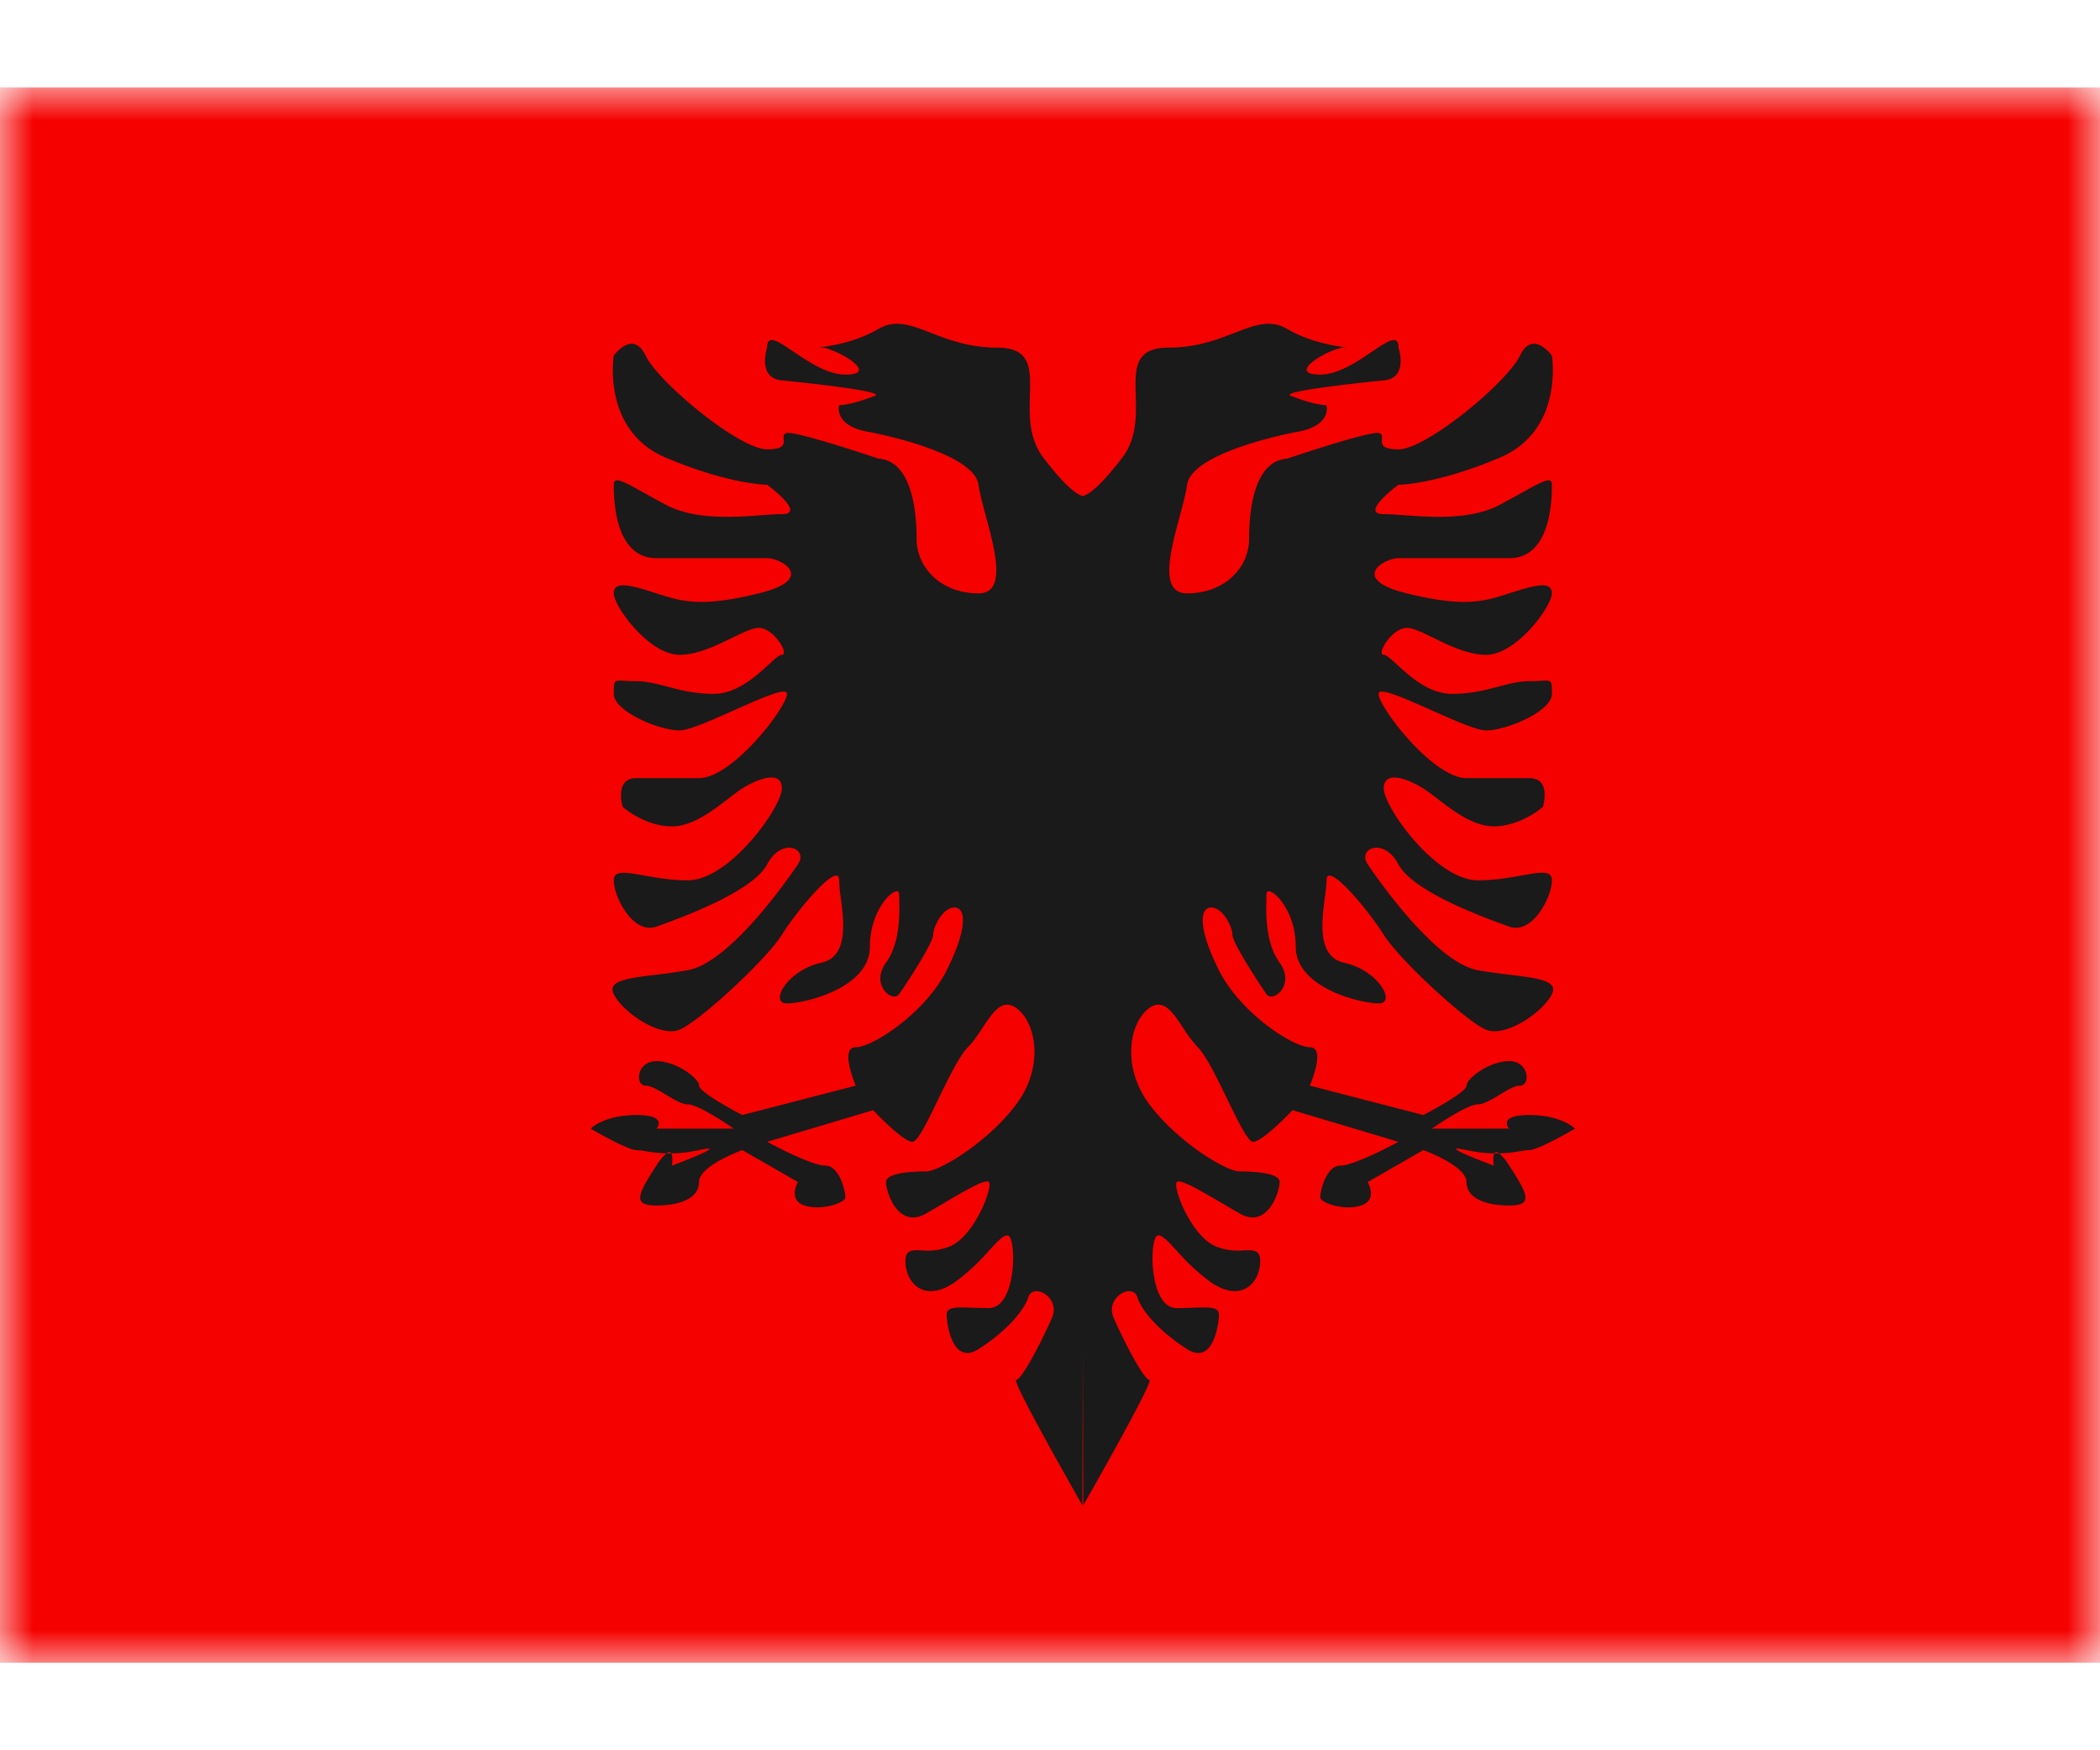 <svg xmlns="http://www.w3.org/2000/svg" xmlns:xlink="http://www.w3.org/1999/xlink" aria-hidden="true" role="img" class="iconify iconify--flagpack" width="30" height="25" preserveAspectRatio="xMidYMid meet" viewBox="0 0 32 24">
    <mask id="IconifyId1814929432ba610842416" width="32" height="24" x="0" y="0" maskUnits="userSpaceOnUse">
        <path fill="#fff" d="M0 0h32v24H0z"></path>
    </mask>
    <g fill="none" fill-rule="evenodd" clip-rule="evenodd" mask="url(#IconifyId1814929432ba610842416)">
        <path fill="#F50100" d="M0 0h32v24H0V0z"></path>
        <path fill="#1A1A1A" d="M16.5 6.224c.068-.014.238-.108.603-.587c.223-.293.212-.646.204-.952c-.012-.401-.021-.722.5-.722c.426 0 .743-.123 1.007-.225c.305-.119.542-.21.801-.059c.417.244.909.278.908.283h-.04c-.201 0-.922.411-.365.411c.273 0 .565-.196.79-.349c.237-.16.402-.271.402-.061c0 0 .16.463-.224.499c0 0-1.728.168-1.39.244c0 0 .307.127.517.135c0 0 .092.32-.468.409c0 0-1.583.294-1.656.802c-.018.128-.063.296-.111.476c-.145.536-.318 1.179.111 1.179c.573 0 .945-.392.945-.833c0-.44.077-1.184.581-1.22c0 0 1.239-.419 1.392-.39c.058.01.055.049.051.092c-.006.071-.012.157.252.157c.426 0 1.658-1.022 1.852-1.428c.194-.406.486 0 .486 0s.187 1.136-.79 1.552c-.976.415-1.548.415-1.548.415s-.608.448-.224.448c.085 0 .192.008.313.017c.423.03 1.018.074 1.46-.162c.121-.065.227-.124.319-.175c.333-.185.47-.26.47-.128v.003c0 .177 0 1.116-.65 1.116H21.31c-.224 0-.755.32.127.536c.883.216 1.167.126 1.56 0s.65-.197.65 0s-.538.936-1.002.936c-.27 0-.56-.14-.799-.257c-.169-.083-.313-.153-.409-.153c-.231 0-.47.41-.351.41c.039 0 .107.063.2.147c.19.176.487.448.839.448c.287 0 .51-.058.711-.111c.164-.043.312-.082.467-.082c.2 0 .283-.024.319.007c.026.023.026.075.026.186c0 .265-.689.557-1.003.557c-.142 0-.494-.157-.835-.309c-.41-.182-.803-.358-.803-.248c0 .201.83 1.284 1.34 1.284h.956c.345 0 .208.438.208.438s-.334.296-.749.296c-.31 0-.617-.235-.857-.42a3.046 3.046 0 0 0-.216-.156c-.252-.158-.603-.28-.603 0s.793 1.399 1.435 1.399c.256 0 .487-.042.673-.075c.278-.05.454-.08.454.075c0 .258-.299.832-.65.705l-.008-.002c-.36-.13-1.457-.526-1.68-.946c-.224-.423-.634-.242-.468 0c.165.243 1.037 1.496 1.679 1.613c.17.03.339.051.493.07c.425.052.734.09.634.294c-.137.277-.705.664-1.003.542c-.297-.122-1.314-1.057-1.559-1.446c-.244-.39-.872-1.136-.872-.83c0 .065-.012.154-.025.256c-.049.374-.119.91.294 1c.524.114.8.619.524.619s-1.262-.237-1.262-.863c0-.625-.447-.976-.447-.8v.072c-.006.22-.017.67.201.971c.245.34-.102.617-.2.479c-.098-.139-.519-.78-.519-.904c0-.125-.148-.416-.323-.416c-.174 0-.209.304.117.956c.327.652 1.131 1.173 1.385 1.173c.255 0 0 .585 0 .585l1.73.448s.659-.34.659-.448c0-.109.344-.373.65-.373c.305 0 .329.373.164.373c-.081 0-.197.07-.313.14c-.12.072-.24.145-.328.145c-.173 0-.702.37-.702.37h1.178s-.188-.207.306-.207s.697.207.697.207s-.557.327-.697.327a.936.936 0 0 0-.136.016a2.24 2.24 0 0 1-.323.034c-.038-.028-.06-.022-.073 0a2.147 2.147 0 0 1-.423-.05c-.529-.114.414.237.414.237s-.02-.136.01-.187h.072a.78.78 0 0 1 .153.187c.306.463.352.607 0 .607s-.65-.107-.65-.357s-.658-.487-.658-.487l-.848.487s.159.272-.1.357c-.258.086-.623-.04-.623-.126c0-.085.086-.481.306-.481s.886-.363.886-.363l-1.614-.482s-.453.482-.602.482c-.076 0-.226-.308-.39-.644c-.155-.32-.323-.667-.452-.797a1.967 1.967 0 0 1-.222-.294c-.158-.238-.303-.457-.516-.304c-.306.22-.427.898 0 1.468c.428.571 1.168 1.022 1.374 1.022c.206 0 .611.02.611.162c0 .142-.18.725-.61.478c-.086-.049-.173-.1-.257-.15c-.342-.2-.648-.38-.7-.328c-.066.065.203.799.58.974a.9.9 0 0 0 .439.067c.153-.005.252-.01.252.164c0 .308-.266.65-.746.325a3.095 3.095 0 0 1-.523-.481c-.173-.187-.285-.309-.333-.188c-.087.216-.05 1.06.33 1.06c.088 0 .17-.004.243-.006c.245-.009.4-.014.4.1c0 .149-.088.783-.485.53s-.688-.568-.758-.792c-.072-.223-.496 0-.362.313c.134.314.459.947.545.947c.087 0-1.007 1.911-1.007 1.911l-.007-2.353l-.007 2.353s-1.094-1.911-1.007-1.911c.086 0 .411-.633.545-.947c.134-.313-.29-.536-.361-.313c-.072.224-.362.539-.76.792c-.396.253-.484-.381-.484-.53c0-.114.155-.109.4-.1c.074.002.155.005.243.005c.38 0 .417-.843.33-1.059c-.048-.12-.16 0-.333.188a3.095 3.095 0 0 1-.523.481c-.48.326-.746-.017-.746-.325c0-.173.099-.17.252-.164a.9.9 0 0 0 .44-.067c.376-.175.645-.91.58-.974c-.053-.052-.36.128-.7.329l-.257.15c-.431.246-.611-.337-.611-.479c0-.142.405-.162.61-.162c.207 0 .947-.45 1.375-1.022c.428-.57.306-1.248 0-1.468c-.213-.153-.358.066-.516.304c-.069.104-.14.213-.222.294c-.129.13-.297.476-.453.797c-.163.336-.313.644-.39.644c-.148 0-.6-.482-.6-.482l-1.615.482s.667.363.886.363c.22 0 .306.396.306.482c0 .085-.365.21-.623.125c-.259-.085-.1-.357-.1-.357l-.848-.487s-.659.237-.659.487s-.297.357-.65.357c-.351 0-.305-.144 0-.607a.78.78 0 0 1 .154-.187h.073c.03.051.009.187.009.187s.943-.351.414-.237a2.147 2.147 0 0 1-.423.05c-.013-.022-.035-.028-.073 0a2.23 2.23 0 0 1-.323-.034a.92.92 0 0 0-.136-.016c-.14 0-.697-.327-.697-.327s.203-.207.697-.207c.494 0 .306.207.306.207h1.178s-.529-.37-.702-.37c-.087 0-.208-.073-.328-.145c-.116-.07-.232-.14-.313-.14c-.165 0-.14-.373.165-.373c.305 0 .65.264.65.373c0 .108.658.448.658.448l1.73-.448s-.255-.585 0-.585c.254 0 1.058-.521 1.385-1.173c.326-.652.291-.956.117-.956c-.175 0-.323.291-.323.416c0 .124-.42.765-.519.904c-.098.138-.446-.139-.2-.479c.218-.3.207-.75.202-.97l-.002-.074c0-.175-.446.176-.446.802c0 .625-.986.862-1.262.862s0-.505.524-.62c.413-.09.343-.625.294-.999a2.264 2.264 0 0 1-.024-.256c0-.306-.629.44-.873.83c-.245.39-1.262 1.324-1.56 1.446c-.297.122-.865-.265-1.001-.542c-.101-.204.208-.242.633-.294a9.56 9.56 0 0 0 .493-.07c.642-.117 1.514-1.37 1.68-1.613c.165-.242-.245-.423-.47 0c-.222.42-1.319.816-1.679.946l-.007.002c-.352.127-.65-.447-.65-.705c0-.155.175-.124.453-.075c.186.033.417.075.673.075c.642 0 1.435-1.12 1.435-1.4c0-.28-.351-.157-.603 0c-.063.04-.136.096-.216.158c-.24.184-.546.42-.857.42c-.415 0-.749-.297-.749-.297s-.136-.438.208-.438h.955c.511 0 1.34-1.083 1.34-1.284c0-.11-.393.066-.802.248c-.341.152-.693.309-.835.309c-.315 0-1.002-.292-1.002-.557c0-.111 0-.163.025-.186c.036-.03.12-.007.32-.007c.154 0 .302.04.466.082c.2.053.424.111.711.111c.352 0 .648-.272.84-.448c.092-.084.16-.147.199-.147c.12 0-.12-.41-.351-.41c-.096 0-.24.07-.41.153c-.238.116-.527.257-.798.257c-.464 0-1.002-.739-1.002-.936c0-.197.257-.126.65 0s.677.216 1.56 0c.882-.216.351-.536.127-.536h-1.687c-.65 0-.65-.94-.65-1.116v-.003c0-.133.136-.057.47.128c.09.051.197.11.318.175c.442.236 1.037.192 1.46.162c.12-.01.228-.017.313-.017c.385 0-.224-.448-.224-.448s-.572 0-1.549-.415c-.976-.416-.788-1.552-.788-1.552s.29-.406.485 0c.194.406 1.426 1.428 1.852 1.428c.264 0 .258-.086.252-.157c-.004-.043-.007-.081.05-.092c.154-.029 1.393.39 1.393.39c.504.036.582.78.582 1.22c0 .441.371.833.944.833c.428 0 .256-.643.111-1.18c-.048-.18-.093-.347-.111-.475c-.073-.508-1.656-.802-1.656-.802c-.56-.089-.469-.41-.469-.41c.211-.007.519-.134.519-.134c.337-.076-1.391-.244-1.391-.244c-.383-.036-.224-.5-.224-.5c0-.21.165-.097.401.062c.227.153.518.35.79.35c.558 0-.163-.411-.364-.411l-.04-.001c0-.005.491-.039.908-.283c.259-.151.496-.06.8.059c.265.102.582.225 1.008.225c.521 0 .512.32.5.722c-.008.306-.019.659.204.952c.365.48.535.573.603.587z"></path>
    </g>
</svg>